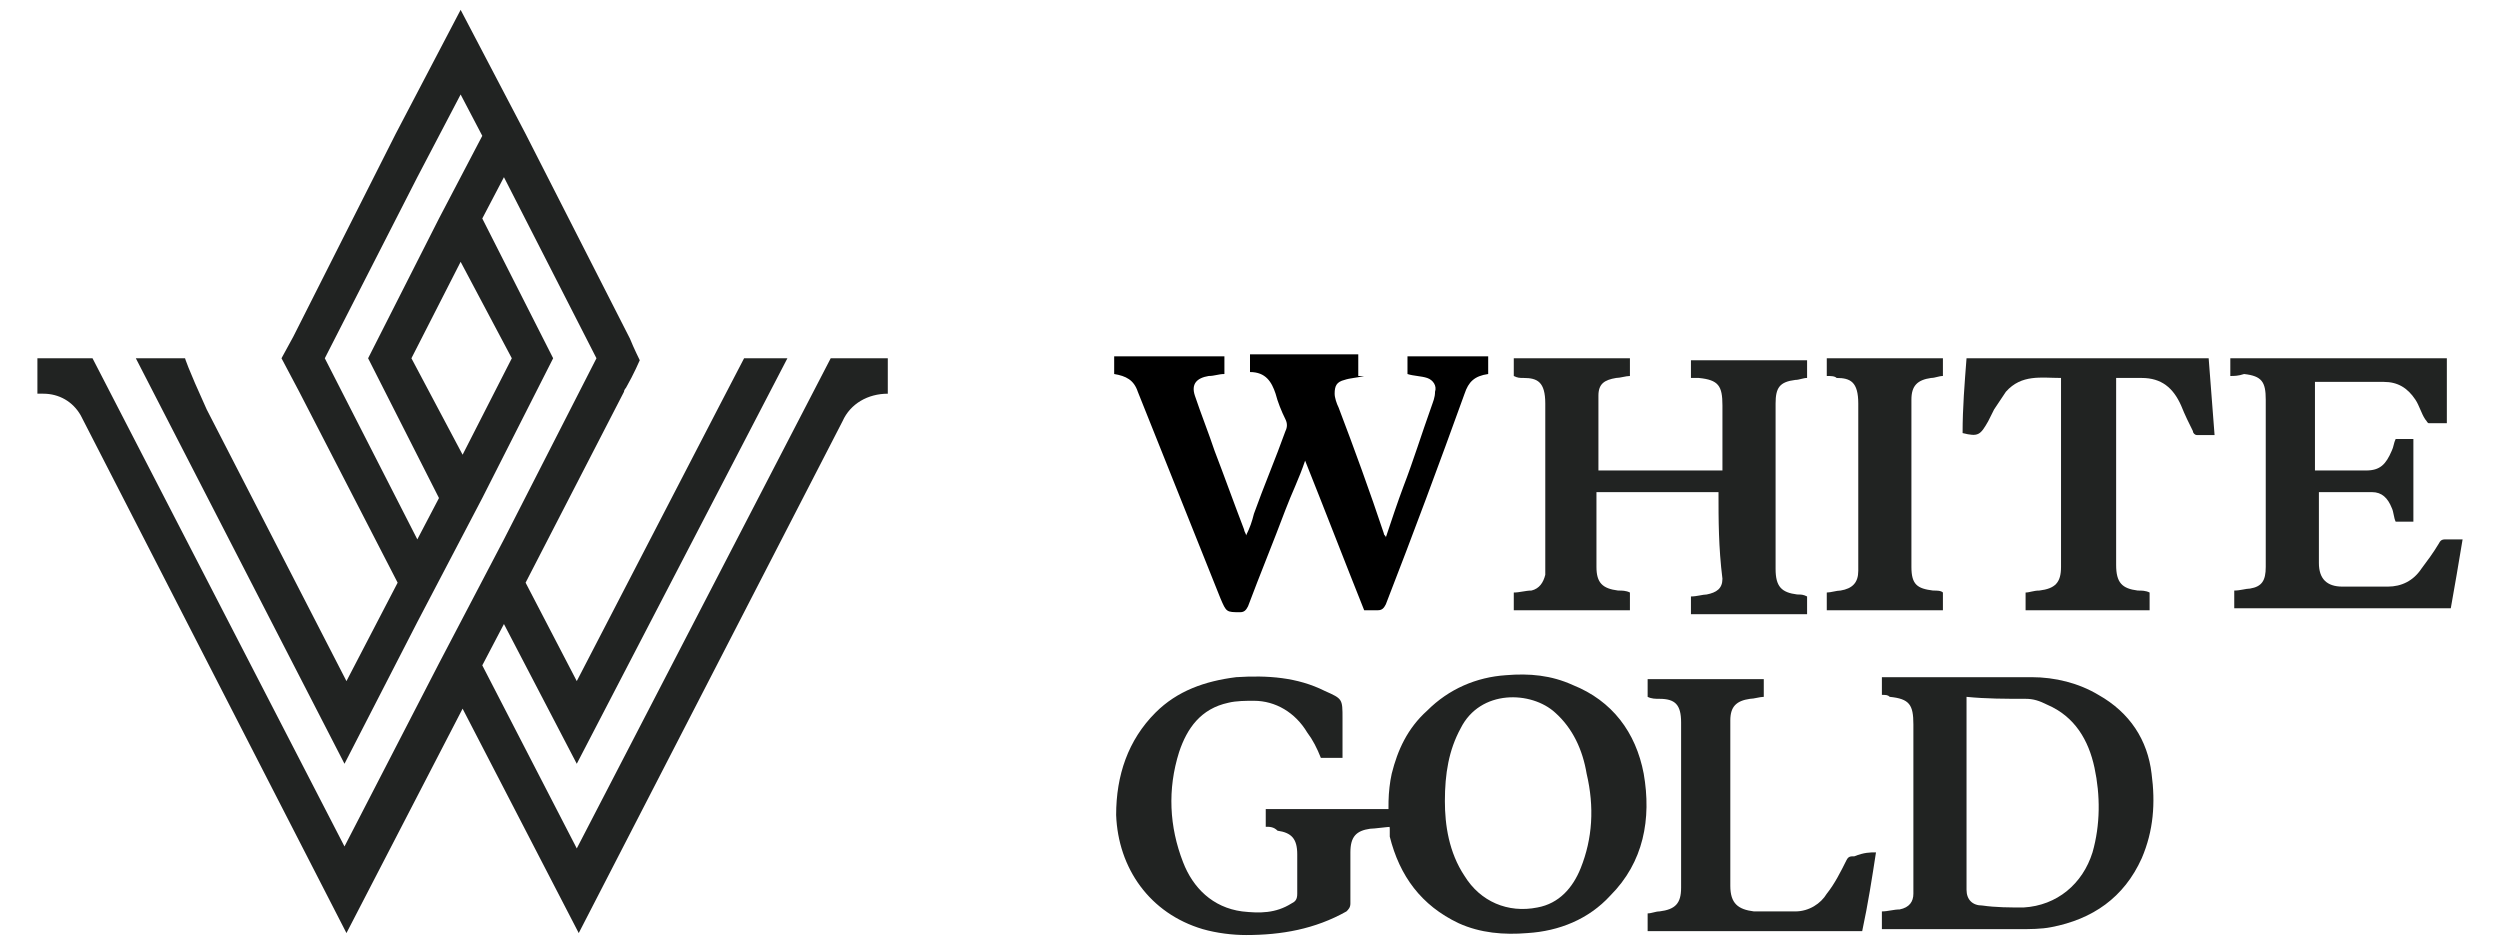 <?xml version="1.0" encoding="utf-8"?>
<svg version="1.1" xmlns="http://www.w3.org/2000/svg" xmlns:xlink="http://www.w3.org/1999/xlink" x="0px" y="0px" viewBox="0 0 127 48" style="enable-background:new 0 0 127 48;" xml:space="preserve">
<style type="text/css">
	.st0{fill:#212322;}
</style>
<g>
	<path fill="st0" d="M69.3,19.1c-0.4,0.1-0.7,0.1-1,0.2c-0.4,0.1-0.5,0.3-0.5,0.7c0,0.2,0.1,0.5,0.2,0.7c0.8,2.1,1.6,4.3,2.3,6.4
		c0,0.1,0.1,0.1,0.1,0.2c0.3-0.9,0.6-1.8,0.9-2.6c0.5-1.3,0.9-2.6,1.4-4c0.1-0.3,0.2-0.5,0.2-0.8c0.1-0.3-0.1-0.6-0.4-0.7
		c-0.3-0.1-0.7-0.1-1-0.2v-0.9h4.1V19l0,0c-0.7,0.1-1,0.4-1.2,1c-1.3,3.6-2.6,7.1-4,10.7C70.3,30.9,70.2,31,70,31
		c-0.2,0-0.5,0-0.7,0c-1-2.5-2-5.1-3-7.6c-0.3,0.9-0.7,1.7-1,2.5c-0.6,1.6-1.3,3.3-1.9,4.9c-0.1,0.2-0.2,0.3-0.4,0.3
		c-0.7,0-0.7,0-1-0.7c-1.4-3.5-2.8-7-4.2-10.5c-0.2-0.6-0.6-0.8-1.2-0.9v-0.9h5.6V19c-0.3,0-0.5,0.1-0.8,0.1c-0.6,0.1-0.9,0.4-0.7,1
		c0.3,0.9,0.7,1.9,1,2.8c0.5,1.3,1,2.7,1.5,4c0,0.1,0.1,0.2,0.1,0.3c0.2-0.4,0.3-0.7,0.4-1.1c0.5-1.4,1.1-2.8,1.6-4.2
		c0.1-0.2,0.1-0.4,0-0.6c-0.2-0.4-0.4-0.9-0.5-1.3c-0.2-0.6-0.5-1.1-1.3-1.1V18H69v1.1H69.3z"/>
	<path class="st0" d="M87.3,25h-6.2c0,0.1,0,0.2,0,0.3c0,1.2,0,2.3,0,3.5c0,0.8,0.3,1.1,1.1,1.2c0.2,0,0.4,0,0.6,0.1V31h-5.9v-0.9
		c0.3,0,0.6-0.1,0.9-0.1c0.4-0.1,0.6-0.4,0.7-0.8c0-0.2,0-0.3,0-0.5c0-2.7,0-5.5,0-8.2c0-1.1-0.4-1.3-1.1-1.3c-0.2,0-0.3,0-0.5-0.1
		v-0.9h5.9v0.9c-0.2,0-0.5,0.1-0.7,0.1c-0.6,0.1-0.9,0.3-0.9,0.9c0,0.6,0,1.2,0,1.8c0,0.6,0,1.3,0,2h6.3v-0.3c0-1,0-2,0-3
		s-0.2-1.3-1.2-1.4c-0.1,0-0.3,0-0.4,0v-0.9h5.9v0.9c-0.2,0-0.4,0.1-0.6,0.1c-0.8,0.1-1,0.4-1,1.2c0,1.3,0,2.6,0,3.9
		c0,1.5,0,3,0,4.5c0,0.9,0.3,1.2,1.1,1.3c0.2,0,0.3,0,0.5,0.1v0.9h-5.9v-0.9c0.3,0,0.6-0.1,0.8-0.1c0.5-0.1,0.8-0.3,0.8-0.8
		C87.3,27.8,87.3,26.4,87.3,25"/>
	<path class="st0" d="M99.9,35.4c0,0.2,0,0.3,0,0.4c0,3,0,6,0,9c0,0.1,0,0.3,0,0.4c0,0.5,0.3,0.8,0.8,0.8c0.7,0.1,1.4,0.1,2.1,0.1
		c1.7-0.1,3-1.2,3.5-2.8c0.4-1.4,0.4-2.9,0.1-4.3c-0.3-1.4-1-2.6-2.4-3.2c-0.4-0.2-0.7-0.3-1.1-0.3C101.9,35.5,100.9,35.5,99.9,35.4
		 M95.6,35.3v-0.9c0.1,0,0.2,0,0.2,0c2.5,0,4.9,0,7.4,0c1.2,0,2.4,0.3,3.4,0.9c1.6,0.9,2.5,2.3,2.7,4c0.2,1.5,0.1,2.9-0.5,4.3
		c-0.9,2-2.5,3.1-4.6,3.5c-0.5,0.1-1.1,0.1-1.6,0.1c-2.2,0-4.5,0-6.7,0h-0.3v-0.9c0.3,0,0.6-0.1,0.9-0.1c0.5-0.1,0.7-0.4,0.7-0.8
		c0-0.1,0-0.3,0-0.4c0-2.7,0-5.5,0-8.2c0-1-0.2-1.3-1.2-1.4C95.9,35.3,95.8,35.3,95.6,35.3"/>
	<path class="st0" d="M73.4,40.7c0,1.2,0.2,2.6,1,3.8c0.8,1.3,2.2,1.9,3.7,1.6c1.1-0.2,1.8-1,2.2-2c0.6-1.5,0.7-3.1,0.3-4.8
		c-0.2-1.2-0.7-2.3-1.6-3.1c-1.2-1.1-3.8-1.2-4.8,0.8C73.6,38.1,73.4,39.3,73.4,40.7 M70.6,42.1c-0.1-0.9-0.1-1.9,0.1-2.8
		c0.3-1.2,0.8-2.3,1.8-3.2c1.1-1.1,2.5-1.7,4-1.8c1.2-0.1,2.3,0,3.4,0.5c2,0.8,3.2,2.4,3.6,4.5c0.4,2.3,0,4.5-1.7,6.2
		c-1.1,1.2-2.6,1.8-4.2,1.9c-1.2,0.1-2.4,0-3.5-0.5c-1.9-0.9-3-2.4-3.5-4.4C70.6,42.3,70.6,42.2,70.6,42.1"/>
	<path class="st0" d="M113.3,19.1v-0.9h11v3.3c-0.3,0-0.6,0-0.9,0c-0.1,0-0.1-0.1-0.2-0.2c-0.2-0.3-0.3-0.7-0.5-1
		c-0.4-0.6-0.9-0.9-1.6-0.9c-1.2,0-2.3,0-3.5,0v4.5h0.1c0.8,0,1.6,0,2.5,0c0.7,0,1-0.3,1.3-1c0.1-0.2,0.1-0.4,0.2-0.6h0.9v4.2h-0.9
		c-0.1-0.2-0.1-0.5-0.2-0.7c-0.2-0.5-0.5-0.8-1-0.8c-0.9,0-1.8,0-2.7,0c0,0.1,0,0.2,0,0.3c0,1.1,0,2.2,0,3.3c0,0.8,0.4,1.2,1.2,1.2
		c0.8,0,1.6,0,2.3,0c0.7,0,1.3-0.3,1.7-0.9c0.3-0.4,0.6-0.8,0.9-1.3c0.1-0.2,0.2-0.2,0.4-0.2c0.2,0,0.5,0,0.8,0
		c-0.2,1.2-0.4,2.4-0.6,3.5h-11V30c0.3,0,0.6-0.1,0.8-0.1c0.6-0.1,0.8-0.4,0.8-1.1c0-1.5,0-2.9,0-4.4c0-1.4,0-2.7,0-4.1
		c0-0.9-0.2-1.2-1.1-1.3C113.7,19.1,113.5,19.1,113.3,19.1"/>
	<path class="st0" d="M64.3,42v-0.9h6.5c0,0.3-0.1,0.6-0.1,0.9c-0.2,0-0.9,0.1-1.1,0.1c-0.7,0.1-1,0.4-1,1.2c0,0.9,0,1.7,0,2.6
		c0,0.2-0.1,0.3-0.2,0.4c-1.6,0.9-3.3,1.2-5.1,1.2c-0.7,0-1.5-0.1-2.2-0.3c-2.7-0.8-4.3-3.1-4.4-5.8c0-2,0.6-3.8,2-5.2
		c1.1-1.1,2.5-1.6,4.1-1.8c1.6-0.1,3.1,0,4.5,0.7c0.9,0.4,0.9,0.4,0.9,1.4c0,0.7,0,1.3,0,2h-1.1c-0.2-0.5-0.4-0.9-0.7-1.3
		c-0.6-1-1.6-1.6-2.7-1.6c-0.4,0-0.9,0-1.3,0.1C61,36,60.3,37,59.9,38.2c-0.6,1.9-0.5,3.8,0.2,5.6c0.5,1.3,1.5,2.3,3,2.5
		c0.9,0.1,1.7,0.1,2.5-0.4c0.2-0.1,0.3-0.2,0.3-0.5c0-0.7,0-1.4,0-2c0-0.8-0.3-1.1-1-1.2C64.7,42,64.5,42,64.3,42"/>
	<path class="st0" d="M99.9,18.2h12.3c0.1,1.3,0.2,2.6,0.3,3.9c-0.3,0-0.6,0-0.9,0c-0.1,0-0.2-0.1-0.2-0.2c-0.2-0.4-0.4-0.8-0.6-1.3
		c-0.4-0.9-1-1.4-2-1.4c-0.4,0-0.8,0-1.3,0c0,0.1,0,0.2,0,0.3c0,3.1,0,6.1,0,9.2c0,0.9,0.3,1.2,1.1,1.3c0.2,0,0.4,0,0.6,0.1V31h-6.3
		v-0.9c0.2,0,0.4-0.1,0.7-0.1c0.8-0.1,1.1-0.4,1.1-1.2s0-1.7,0-2.5v-6.7v-0.4c-1,0-2-0.2-2.8,0.7c-0.2,0.3-0.4,0.6-0.6,0.9
		c-0.1,0.2-0.2,0.4-0.3,0.6c-0.4,0.7-0.5,0.8-1.3,0.6C99.7,20.7,99.8,19.5,99.9,18.2"/>
	<path class="st0" d="M95.3,43.3c-0.2,1.3-0.4,2.6-0.7,4H83.7v-0.9c0.2,0,0.4-0.1,0.6-0.1c0.8-0.1,1.1-0.4,1.1-1.2
		c0-2.2,0-4.3,0-6.5c0-0.6,0-1.3,0-1.9c0-0.9-0.3-1.2-1.1-1.2c-0.2,0-0.4,0-0.6-0.1v-0.9h5.9v0.9c-0.2,0-0.5,0.1-0.7,0.1
		c-0.7,0.1-1,0.4-1,1.1c0,0.8,0,1.5,0,2.3c0,2,0,4,0,6.1c0,0.9,0.4,1.2,1.2,1.3c0.7,0,1.4,0,2.1,0s1.3-0.4,1.6-0.9
		c0.4-0.5,0.7-1.1,1-1.7c0.1-0.2,0.2-0.2,0.4-0.2C94.7,43.3,95,43.3,95.3,43.3"/>
	<path class="st0" d="M92.8,19.1v-0.9h5.9v0.9c-0.2,0-0.4,0.1-0.6,0.1c-0.7,0.1-1,0.4-1,1.1s0,1.4,0,2.1c0,2.1,0,4.3,0,6.4
		c0,0.9,0.3,1.1,1.1,1.2c0.2,0,0.4,0,0.5,0.1V31h-5.9v-0.9c0.2,0,0.5-0.1,0.7-0.1c0.6-0.1,0.9-0.4,0.9-1c0-0.4,0-0.8,0-1.2
		c0-2.4,0-4.9,0-7.3c0-1.1-0.4-1.3-1.1-1.3C93.2,19.1,93,19.1,92.8,19.1"/>
	<path class="st0" d="M23.4,9l-1.1,2.1l-3.6,7.1l3.6,7.1l-1.1,2.1l-4.7-9.2L21.2,9l1.1-2.1l1.1-2.1l1.1,2.1L23.4,9z M26,18.2
		l-2.5,4.9l-2.6-4.9l2.5-4.9L26,18.2z M44.4,18.2h-2.2l0,0L29.3,43.1l-4.8-9.3l1.1-2.1l3.7,7.1L40,18.2h-0.4h-1.8l-1.3,2.5
		l-7.2,13.9l-2.6-5l5-9.7l0,0c0-0.1,0.1-0.2,0.1-0.2l0,0c0.4-0.7,0.7-1.4,0.7-1.4s-0.3-0.6-0.5-1.1l0,0L26.7,6.8l-1.1-2.1l-1.1-2.1
		l-1.1-2.1l-1.1,2.1l-1.1,2.1l-1.1,2.1l-5.2,10.3l0,0l-0.6,1.1l0.9,1.7l0,0l5,9.7l-2.6,5l-7.1-13.8c-1-2.2-1.1-2.6-1.1-2.6H6.9
		l10.6,20.6l3.7-7.2l1.1-2.1l1.1-2.1l1.1-2.1l3.6-7.1l-3.6-7.1L25.6,9l4.7,9.2l-4.7,9.2l-1.1,2.1l-1.1,2.1l-1.1,2.1L17.5,43
		L4.7,18.2l0,0l0,0H2.5H1.9V20h0.3c0.8,0,1.5,0.4,1.9,1.1l0,0l13.5,26.3L23.5,36l5.9,11.4l13.4-26l0,0l0,0c0.4-0.9,1.3-1.4,2.3-1.4
		l0,0v-1.8C45.1,18.2,44.4,18.2,44.4,18.2z"/>
</g>
</svg>
